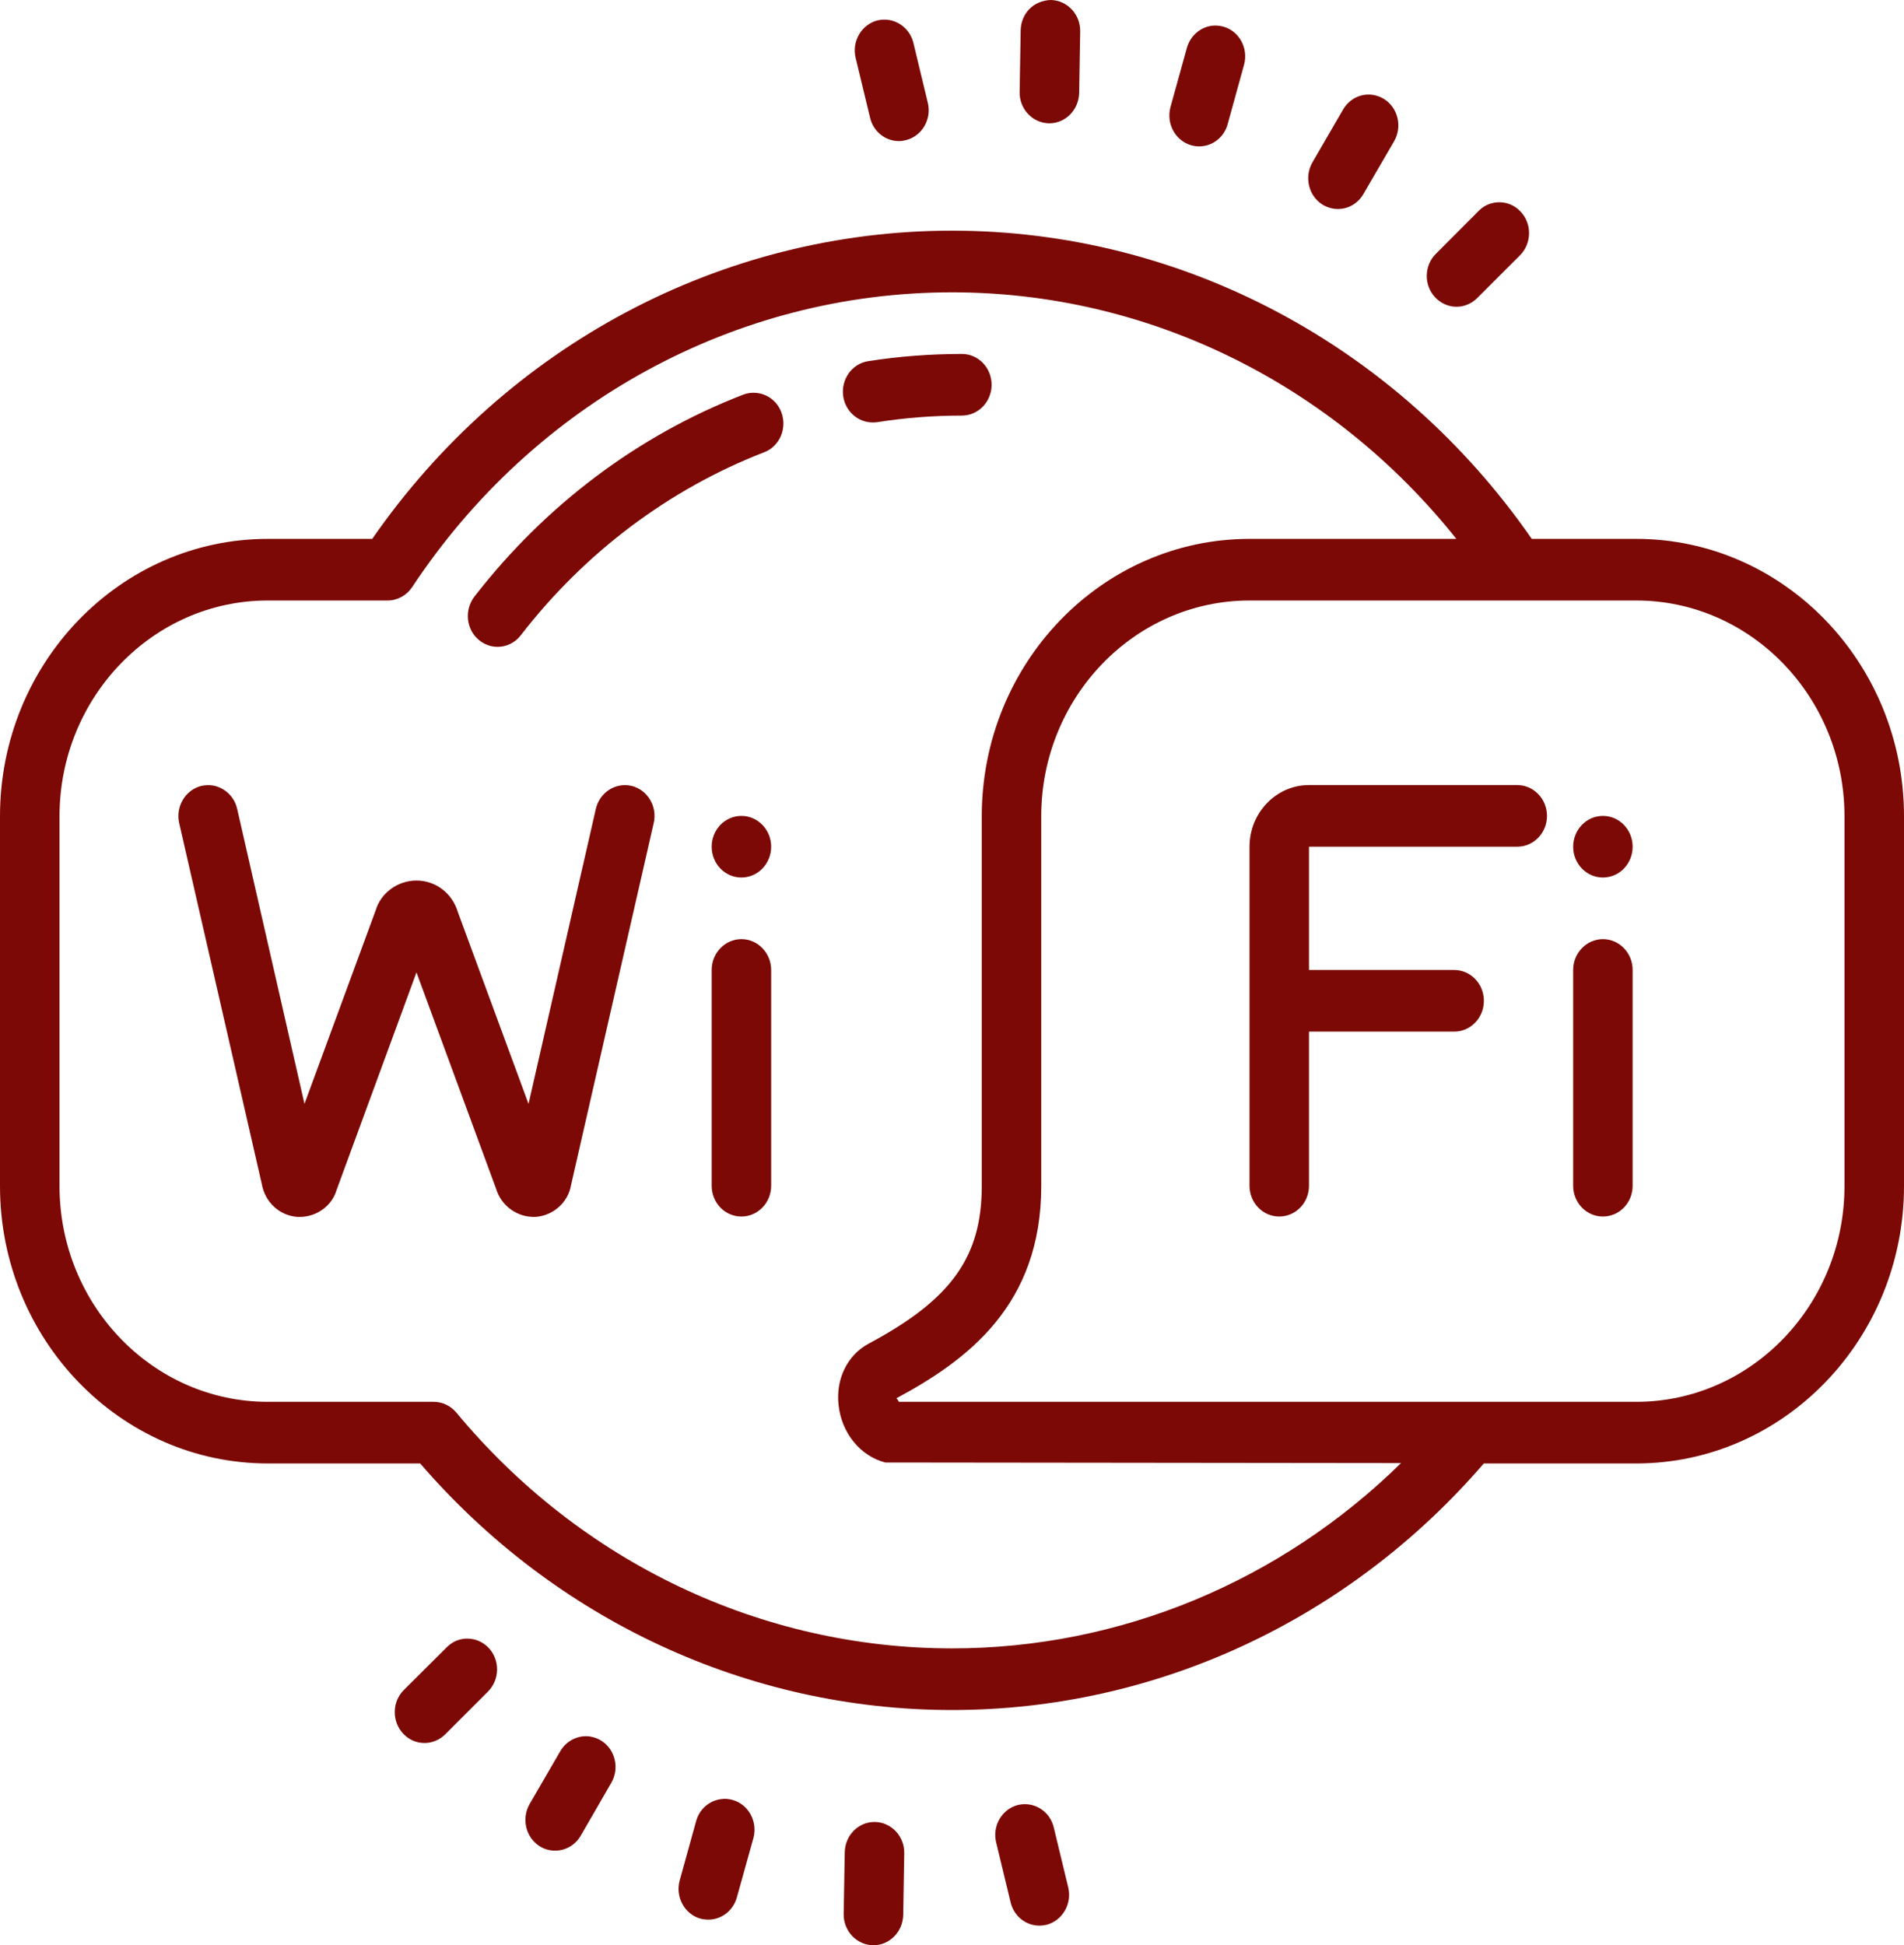 <svg width="46" height="47" viewBox="0 0 46 47" fill="none" xmlns="http://www.w3.org/2000/svg">
    <path d="M25.389 0C24.974 0.012 24.668 0.32 24.659 0.733L24.634 2.222C24.626 2.632 24.943 2.97 25.339 2.979H25.353C25.743 2.979 26.063 2.653 26.072 2.246L26.097 0.756C26.102 0.346 25.785 0.009 25.389 0ZM21.481 0.483C21.388 0.468 21.293 0.471 21.195 0.494C20.81 0.596 20.577 1.001 20.672 1.399L21.021 2.845C21.099 3.182 21.394 3.409 21.717 3.409C21.773 3.409 21.832 3.4 21.888 3.386C22.276 3.287 22.512 2.883 22.416 2.484L22.068 1.038C21.995 0.739 21.756 0.529 21.481 0.483ZM29.278 0.622C29 0.66 28.758 0.861 28.674 1.158L28.278 2.589C28.172 2.981 28.391 3.395 28.773 3.508C28.84 3.528 28.904 3.537 28.972 3.537C29.283 3.537 29.57 3.328 29.66 2.999L30.055 1.568C30.165 1.172 29.946 0.759 29.564 0.646C29.469 0.62 29.373 0.611 29.278 0.622ZM33.166 2.292C32.888 2.251 32.602 2.382 32.448 2.647L31.709 3.921C31.504 4.276 31.614 4.733 31.953 4.945C32.071 5.015 32.198 5.05 32.324 5.05C32.568 5.05 32.804 4.922 32.939 4.689L33.68 3.415C33.885 3.06 33.776 2.603 33.436 2.391C33.352 2.339 33.259 2.307 33.166 2.292ZM36.235 4.887C36.05 4.884 35.864 4.951 35.724 5.096L34.691 6.132C34.404 6.417 34.396 6.888 34.671 7.182C34.812 7.333 35 7.412 35.188 7.412C35.368 7.412 35.547 7.342 35.688 7.202L36.724 6.167C37.007 5.882 37.016 5.407 36.738 5.114C36.6 4.965 36.42 4.89 36.235 4.887ZM23 5.573C17.438 5.573 12.23 8.351 8.993 13.02H6.469C2.903 13.02 0 16.024 0 19.721V28.657C0 32.354 2.903 35.359 6.469 35.359H10.152C13.42 39.149 18.084 41.316 23 41.316C27.916 41.316 32.58 39.149 35.848 35.359H39.531C43.097 35.359 46 32.354 46 28.657V19.721C46 16.024 43.097 13.02 39.531 13.02H37.007C33.77 8.351 28.562 5.573 23 5.573ZM23 7.063C27.742 7.063 32.198 9.27 35.185 13.02H30.188C26.622 13.02 23.719 16.024 23.719 19.721V28.657C23.719 30.37 22.98 31.4 20.99 32.462C20.473 32.738 20.187 33.32 20.26 33.951C20.333 34.626 20.788 35.182 21.388 35.336L33.849 35.35C30.931 38.213 27.06 39.827 23 39.827C18.393 39.827 14.027 37.75 11.025 34.129C10.888 33.966 10.689 33.87 10.478 33.87H6.469C3.695 33.87 1.438 31.531 1.438 28.657V19.721C1.438 16.848 3.695 14.509 6.469 14.509H9.366C9.602 14.509 9.824 14.387 9.959 14.183C12.909 9.724 17.783 7.063 23 7.063ZM23.239 8.552C22.481 8.552 21.717 8.61 20.976 8.726C20.583 8.787 20.313 9.166 20.372 9.576C20.425 9.942 20.734 10.207 21.082 10.207C21.119 10.207 21.155 10.204 21.192 10.201C21.863 10.094 22.551 10.041 23.239 10.041C23.634 10.041 23.957 9.709 23.957 9.296C23.957 8.883 23.634 8.552 23.239 8.552ZM18.238 9.491C18.146 9.486 18.05 9.5 17.957 9.535C15.419 10.515 13.173 12.205 11.461 14.416C11.214 14.739 11.261 15.207 11.57 15.463C11.705 15.574 11.862 15.629 12.019 15.629C12.233 15.629 12.441 15.533 12.581 15.35C14.131 13.345 16.166 11.818 18.46 10.928C18.834 10.786 19.019 10.358 18.881 9.971C18.777 9.683 18.519 9.503 18.238 9.491ZM30.188 14.509H39.531C42.305 14.509 44.562 16.848 44.562 19.721V28.657C44.562 31.531 42.305 33.87 39.531 33.87H21.717C21.695 33.838 21.672 33.78 21.649 33.788C23.382 32.86 25.156 31.528 25.156 28.657V19.721C25.156 16.848 27.414 14.509 30.188 14.509ZM31.625 18.968C30.833 18.968 30.188 19.637 30.188 20.457V28.648C30.188 29.062 30.51 29.393 30.906 29.393C31.302 29.393 31.625 29.062 31.625 28.648V24.925H35.132C35.53 24.925 35.85 24.594 35.85 24.181C35.85 23.77 35.53 23.436 35.132 23.436H31.625V20.457H36.656C37.052 20.457 37.375 20.126 37.375 19.713C37.375 19.303 37.052 18.968 36.656 18.968H31.625ZM5.149 18.98C5.057 18.965 4.961 18.968 4.866 18.988C4.478 19.084 4.239 19.486 4.329 19.887L6.323 28.599C6.399 29.044 6.752 29.373 7.188 29.402C7.207 29.402 7.227 29.402 7.246 29.402C7.656 29.402 8.019 29.128 8.128 28.762L10.062 23.494L11.983 28.715C12.112 29.146 12.508 29.419 12.938 29.402C13.37 29.373 13.726 29.044 13.794 28.643L15.793 19.887C15.886 19.486 15.647 19.084 15.259 18.988C14.872 18.898 14.487 19.146 14.395 19.544L12.769 26.671L11.062 22.037C10.927 21.58 10.523 21.275 10.062 21.275C9.599 21.275 9.198 21.583 9.077 21.993L7.356 26.671L5.73 19.544C5.663 19.244 5.424 19.029 5.149 18.98ZM17.913 19.713C17.514 19.713 17.194 20.047 17.194 20.457C17.194 20.87 17.514 21.202 17.913 21.202C18.308 21.202 18.631 20.87 18.631 20.457C18.631 20.047 18.308 19.713 17.913 19.713ZM38.725 19.713C38.33 19.713 38.007 20.047 38.007 20.457C38.007 20.87 38.33 21.202 38.725 21.202C39.124 21.202 39.444 20.87 39.444 20.457C39.444 20.047 39.124 19.713 38.725 19.713ZM17.913 22.691C17.514 22.691 17.194 23.026 17.194 23.436V28.648C17.194 29.062 17.514 29.393 17.913 29.393C18.308 29.393 18.631 29.062 18.631 28.648V23.436C18.631 23.026 18.308 22.691 17.913 22.691ZM38.725 22.691C38.33 22.691 38.007 23.026 38.007 23.436V28.648C38.007 29.062 38.33 29.393 38.725 29.393C39.124 29.393 39.444 29.062 39.444 28.648V23.436C39.444 23.026 39.124 22.691 38.725 22.691ZM11.303 39.591C11.121 39.586 10.936 39.655 10.793 39.801L9.756 40.833C9.47 41.118 9.464 41.593 9.74 41.886C9.88 42.038 10.068 42.113 10.256 42.113C10.436 42.113 10.616 42.043 10.756 41.904L11.789 40.871C12.076 40.583 12.084 40.112 11.806 39.815C11.668 39.67 11.486 39.594 11.303 39.591ZM14.254 41.956C13.979 41.916 13.693 42.046 13.538 42.308L12.797 43.585C12.592 43.94 12.702 44.397 13.041 44.609C13.159 44.682 13.286 44.714 13.412 44.714C13.656 44.714 13.895 44.586 14.03 44.353L14.768 43.076C14.973 42.724 14.864 42.267 14.524 42.055C14.44 42.003 14.347 41.971 14.254 41.956ZM17.421 43.469C17.143 43.504 16.899 43.704 16.818 44.001L16.422 45.432C16.312 45.828 16.534 46.241 16.913 46.354C16.98 46.372 17.048 46.38 17.115 46.38C17.427 46.38 17.713 46.168 17.803 45.842L18.202 44.411C18.308 44.016 18.09 43.603 17.708 43.492C17.612 43.463 17.517 43.454 17.421 43.469ZM24.875 43.6C24.783 43.585 24.685 43.588 24.589 43.611C24.204 43.713 23.969 44.117 24.067 44.516L24.415 45.959C24.494 46.299 24.788 46.526 25.111 46.526C25.168 46.526 25.226 46.517 25.285 46.505C25.67 46.404 25.903 45.999 25.808 45.601L25.459 44.155C25.389 43.856 25.151 43.646 24.875 43.6ZM21.127 44.021C20.737 44.021 20.417 44.344 20.409 44.752L20.383 46.241C20.375 46.651 20.692 46.991 21.091 47H21.102C21.492 47 21.812 46.674 21.821 46.27L21.846 44.781C21.855 44.368 21.537 44.03 21.139 44.021H21.127Z" fill="#7C0905"/>
</svg>
